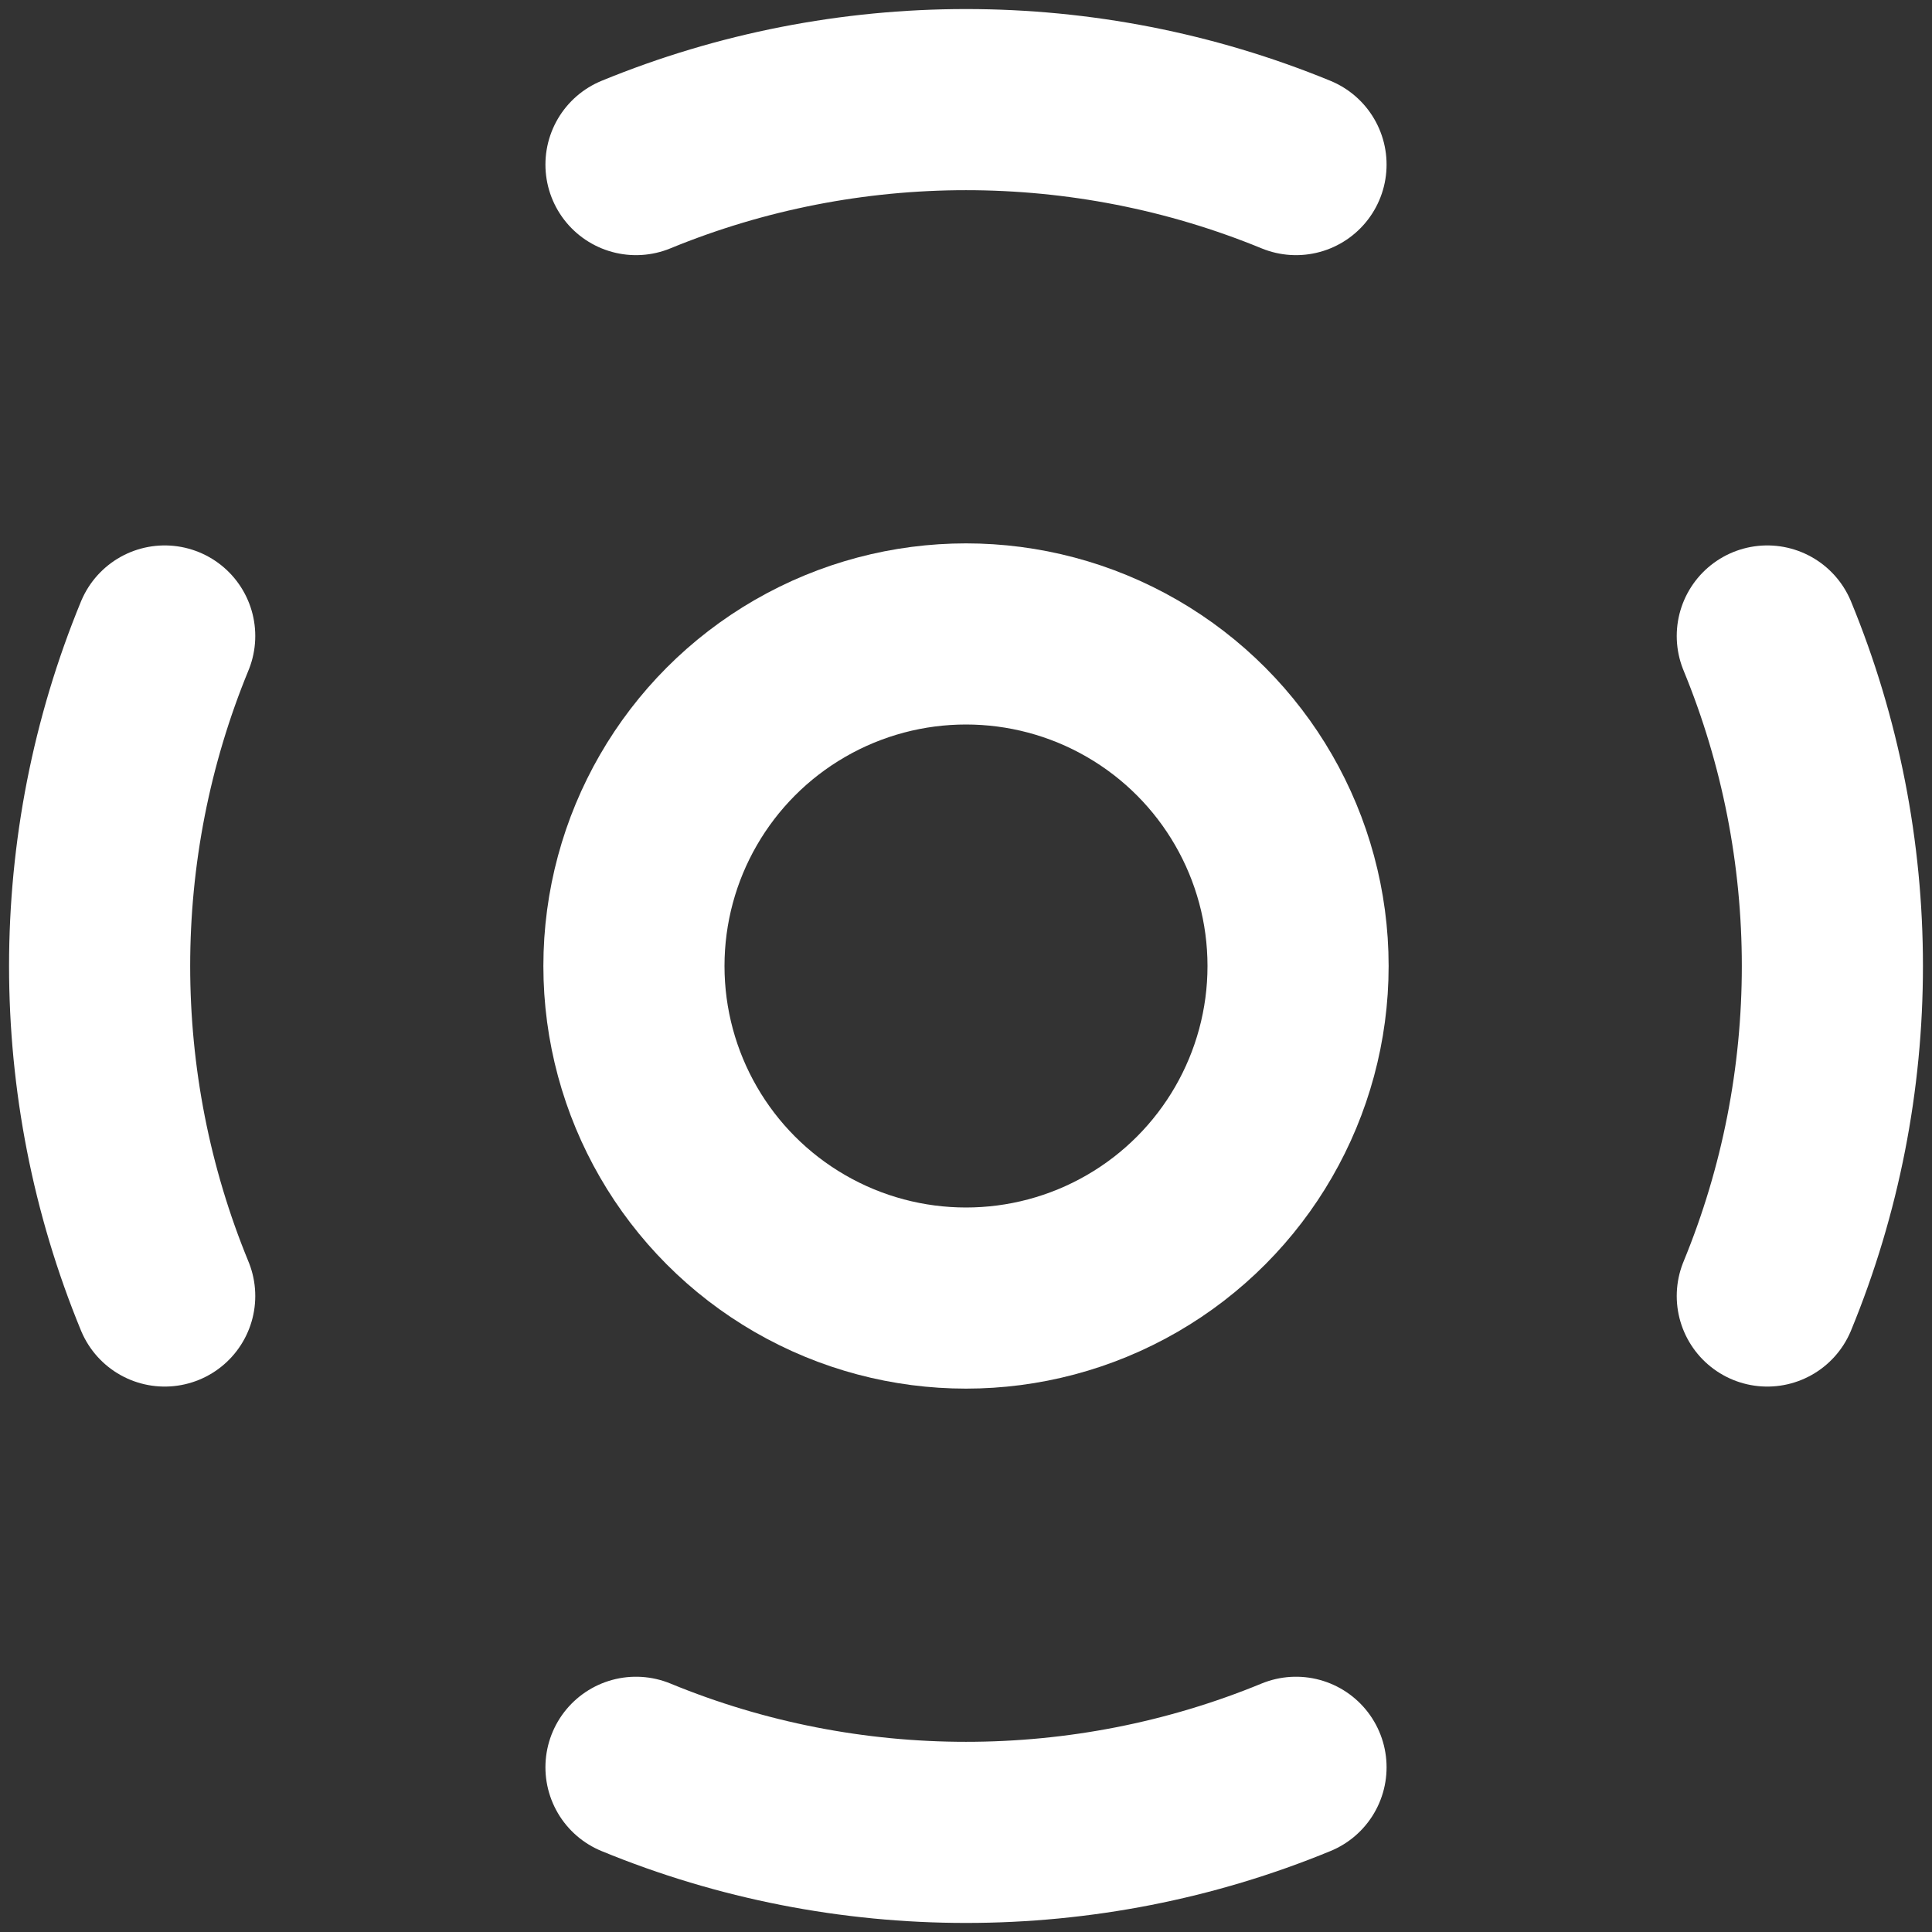 <svg width="16" height="16" viewBox="0 0 16 16" fill="none" xmlns="http://www.w3.org/2000/svg">
<rect x="0" y="0" width="16" height="16" fill="#333333" stroke="none"/>
<g clip-path="url(#clip0_756_537)">
<circle cx="8" cy="8" r="2.75" stroke="white" stroke-width="1.5"/>
<path d="M10.733 14.636C9.859 14.996 8.93 15.175 8 15.175C7.07 15.175 6.141 14.996 5.267 14.636M1.364 10.733C1.004 9.859 0.825 8.93 0.825 8C0.825 7.07 1.004 6.141 1.364 5.267M5.267 1.363C6.141 1.004 7.07 0.825 8 0.825C8.93 0.825 9.859 1.004 10.733 1.363M14.636 5.267C14.996 6.141 15.175 7.07 15.175 8C15.175 8.93 14.996 9.859 14.636 10.733" stroke="white" stroke-width="1.5" stroke-linecap="round" stroke-linejoin="round"/>
</g>
<defs>
<clipPath id="clip0_756_537">
<rect width="16" height="16" fill="white"/>
</clipPath>
</defs>
</svg>
